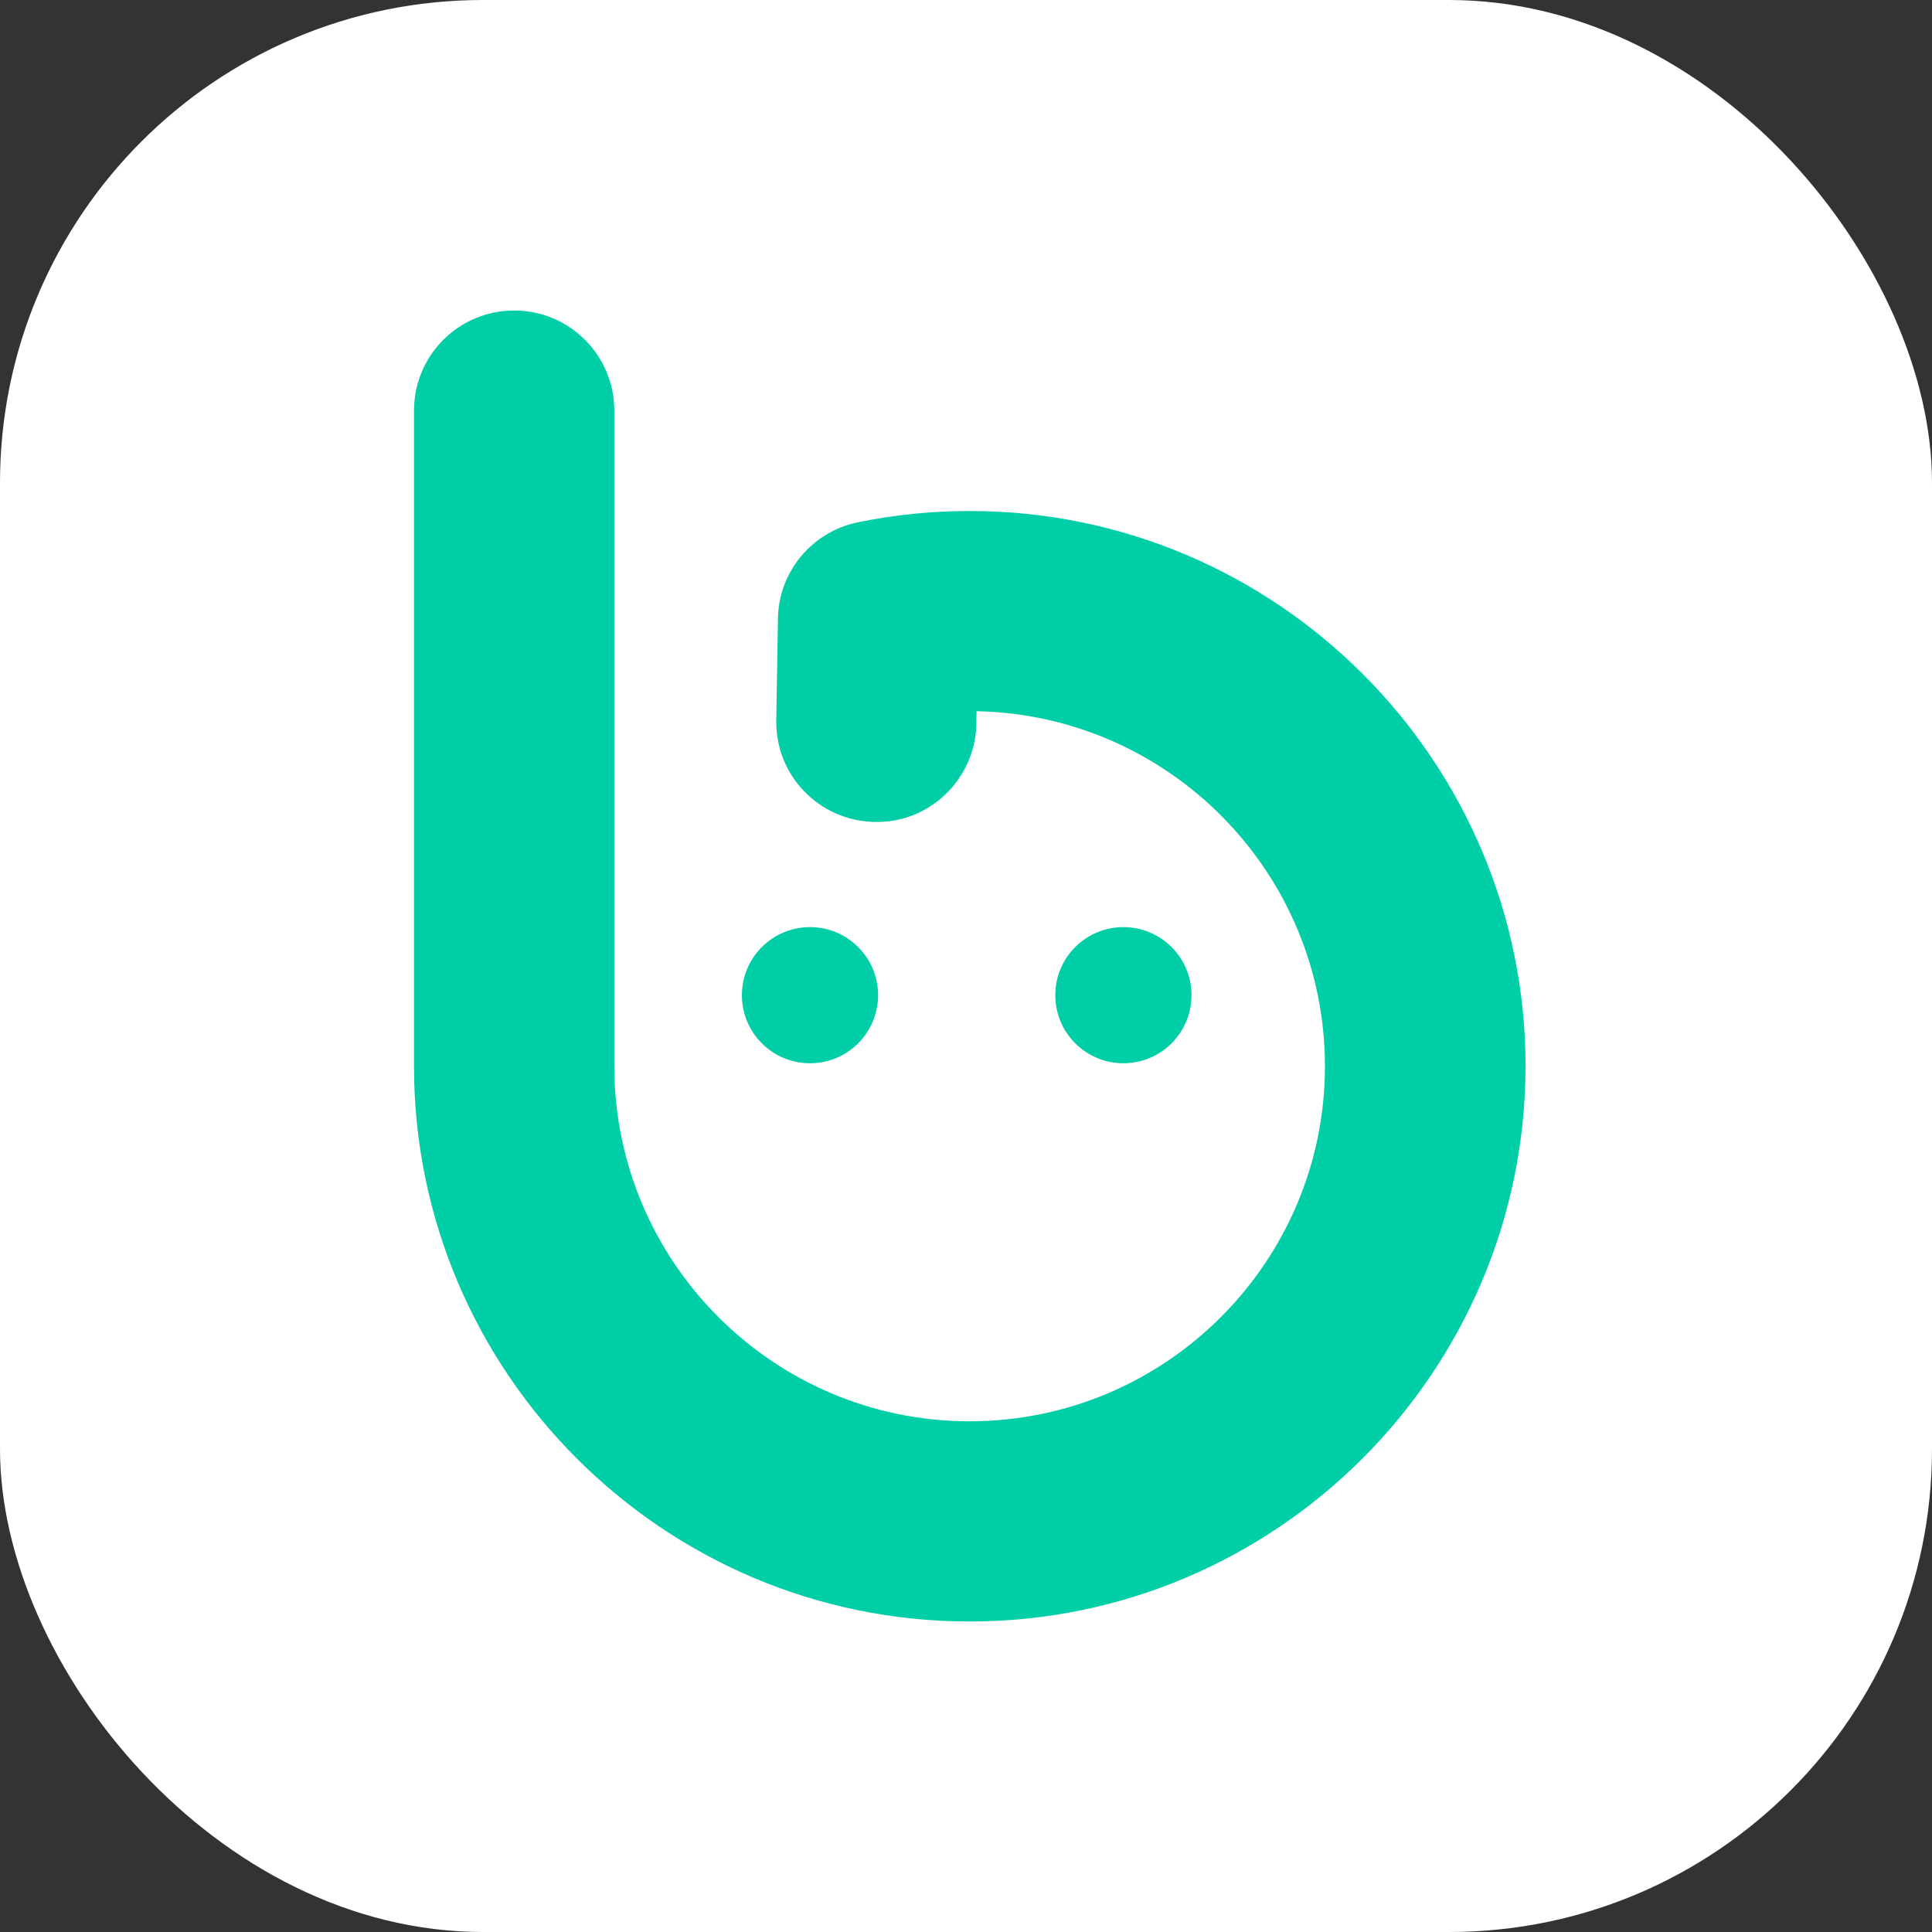 <svg width="56" height="56" viewBox="0 0 56 56" fill="none" xmlns="http://www.w3.org/2000/svg">
<rect x="0" y="0" width="56" height="56" fill="#333333" stroke="none"/>
<rect width="56" height="56" rx="14" fill="white"/>
<path d="M28.105 47C19.226 47 12 39.778 12 30.904V11.901C12 10.299 13.3 9 14.903 9C16.506 9 17.806 10.299 17.806 11.901V30.904C17.806 36.577 22.424 41.197 28.105 41.197C33.786 41.197 38.404 36.582 38.404 30.904C38.404 25.297 33.893 20.722 28.306 20.615L28.301 20.972C28.275 22.574 26.948 23.864 25.354 23.824C23.75 23.797 22.473 22.481 22.5 20.878L22.549 17.932C22.571 16.57 23.536 15.41 24.871 15.138C25.934 14.919 27.024 14.812 28.114 14.812C36.992 14.812 44.219 22.034 44.219 30.908C44.205 39.778 36.984 47 28.105 47Z" fill="#00CEA6"/>
<path d="M32.562 30.819C33.652 30.819 34.536 29.936 34.536 28.846C34.536 27.756 33.652 26.873 32.562 26.873C31.472 26.873 30.588 27.756 30.588 28.846C30.588 29.936 31.472 30.819 32.562 30.819Z" fill="#00CEA6"/>
<path d="M23.478 30.819C24.568 30.819 25.452 29.936 25.452 28.846C25.452 27.756 24.568 26.873 23.478 26.873C22.388 26.873 21.504 27.756 21.504 28.846C21.504 29.936 22.388 30.819 23.478 30.819Z" fill="#00CEA6"/>
</svg>
